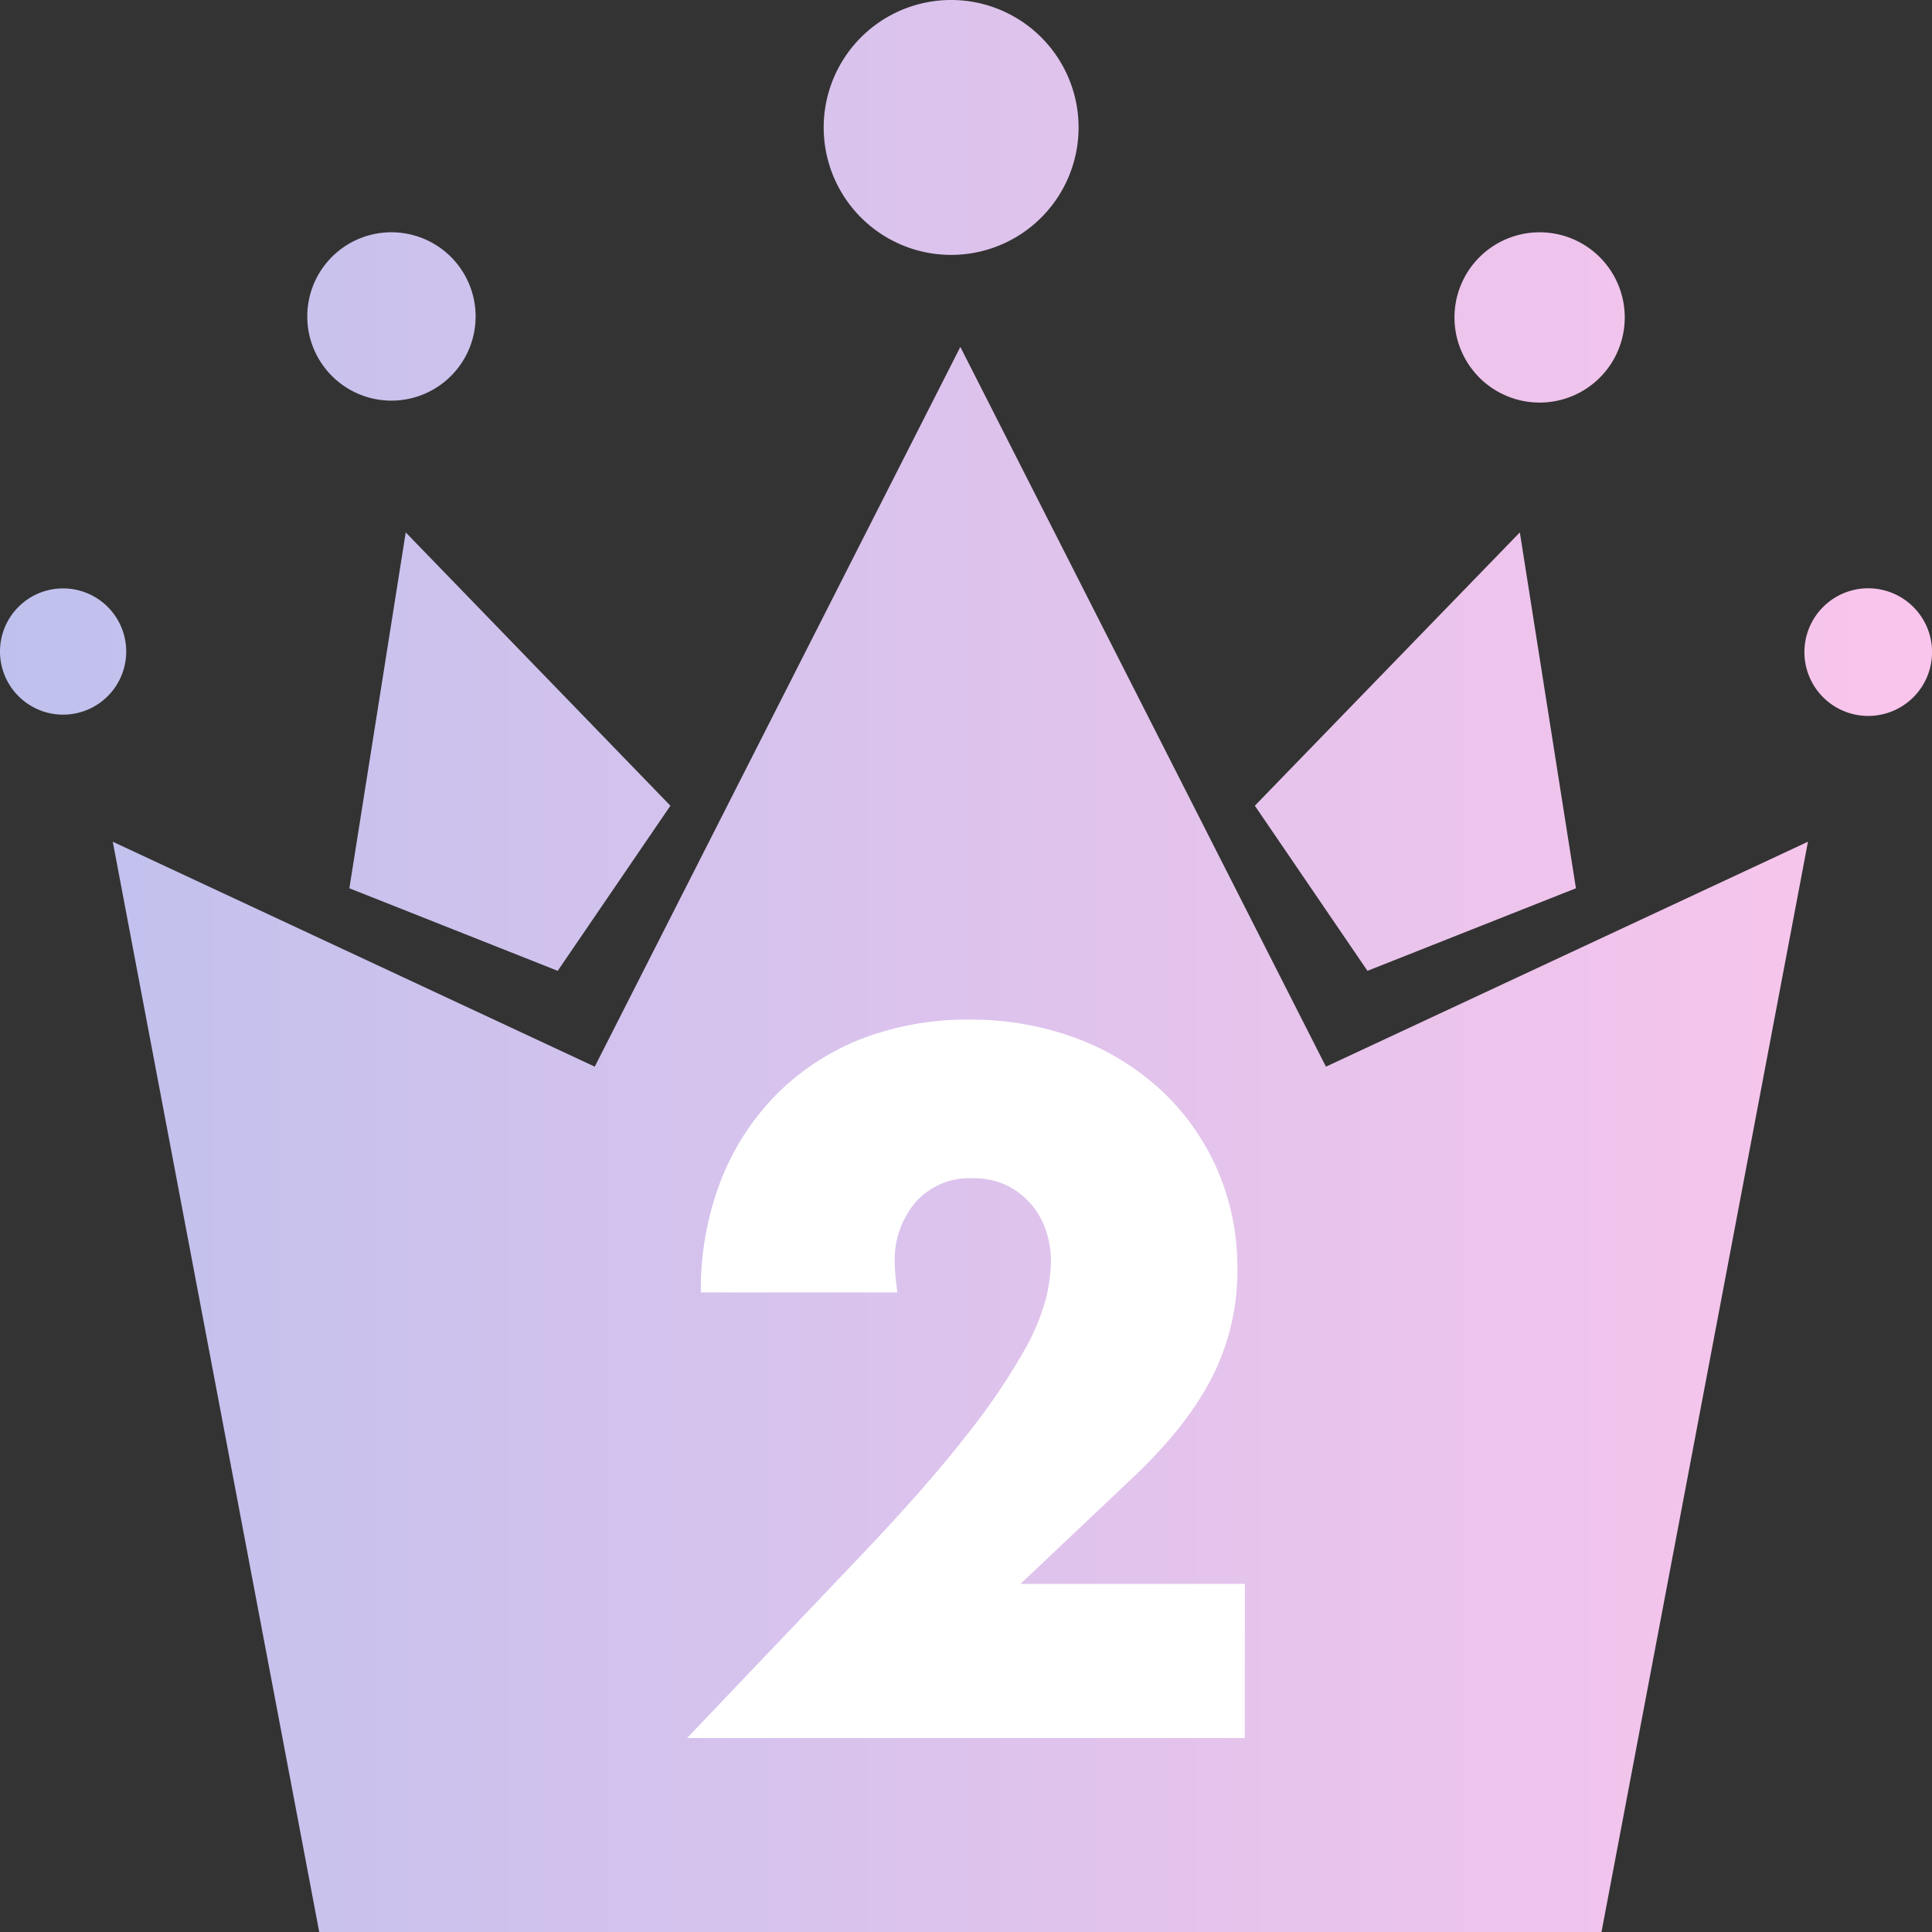 <svg xmlns="http://www.w3.org/2000/svg" xmlns:xlink="http://www.w3.org/1999/xlink" viewBox="0 0 300 300.03"><rect x="0" y="0" width="300" height="300.03" fill="#333333" stroke="none"/><defs><style>.cls-1{fill:url(#名称未設定グラデーション_3);}.cls-2{fill:#fff;}</style><linearGradient id="名称未設定グラデーション_3" y1="150.02" x2="300" y2="150.02" gradientUnits="userSpaceOnUse"><stop offset="0" stop-color="#bfc1ed"/><stop offset="1" stop-color="#fac5ec"/></linearGradient></defs><g id="レイヤー_2" data-name="レイヤー 2"><g id="set"><path class="cls-1" d="M280.74,130.7,248.68,300H49.57L17.51,130.7l74.84,34.93L149.12,53.87l56.77,111.76Zm-85.89-5.59,17.49,25.64,32.37-12.82L236,82.67ZM63,82.67l-8.75,55.26L86.6,150.75l17.5-25.64Zm229.13,8.89a9.91,9.91,0,1,0,7.69,7.78A9.9,9.9,0,0,0,292.12,91.56ZM241.41,36.28A13.22,13.22,0,1,0,252.09,47,13.21,13.21,0,0,0,241.41,36.28ZM.17,99.35a9.8,9.8,0,1,0,11.45-7.81A9.79,9.79,0,0,0,.17,99.35ZM47.89,47a13.07,13.07,0,1,0,15-10.76A13.06,13.06,0,0,0,47.89,47ZM150.43.19a19.79,19.79,0,1,0,16.88,17A19.8,19.8,0,0,0,150.43.19Z"/><path class="cls-2" d="M193.29,269.88h-86.6l26.68-28q10.56-11.1,16.55-18.81a102.46,102.46,0,0,0,8.91-13,34.36,34.36,0,0,0,3.64-8.66,26.54,26.54,0,0,0,.72-5.62,14.9,14.9,0,0,0-.79-4.76,12.48,12.48,0,0,0-2.35-4.11,12,12,0,0,0-3.78-2.88,11.83,11.83,0,0,0-5.21-1.08,11.17,11.17,0,0,0-8.92,3.75,13.92,13.92,0,0,0-3.21,9.37,37.26,37.26,0,0,0,.43,4.61H108.83a46.75,46.75,0,0,1,3.07-17.3,39.43,39.43,0,0,1,8.63-13.41,38.35,38.35,0,0,1,13.2-8.65,45.27,45.27,0,0,1,16.76-3,46.87,46.87,0,0,1,16.62,2.88,39.85,39.85,0,0,1,13.19,8.08A37.11,37.11,0,0,1,189,181.56a38.14,38.14,0,0,1,3.14,15.5,36.45,36.45,0,0,1-3.79,16.51q-3.78,7.59-12.05,15.5l-17.83,16.87h34.83Z"/></g></g></svg>